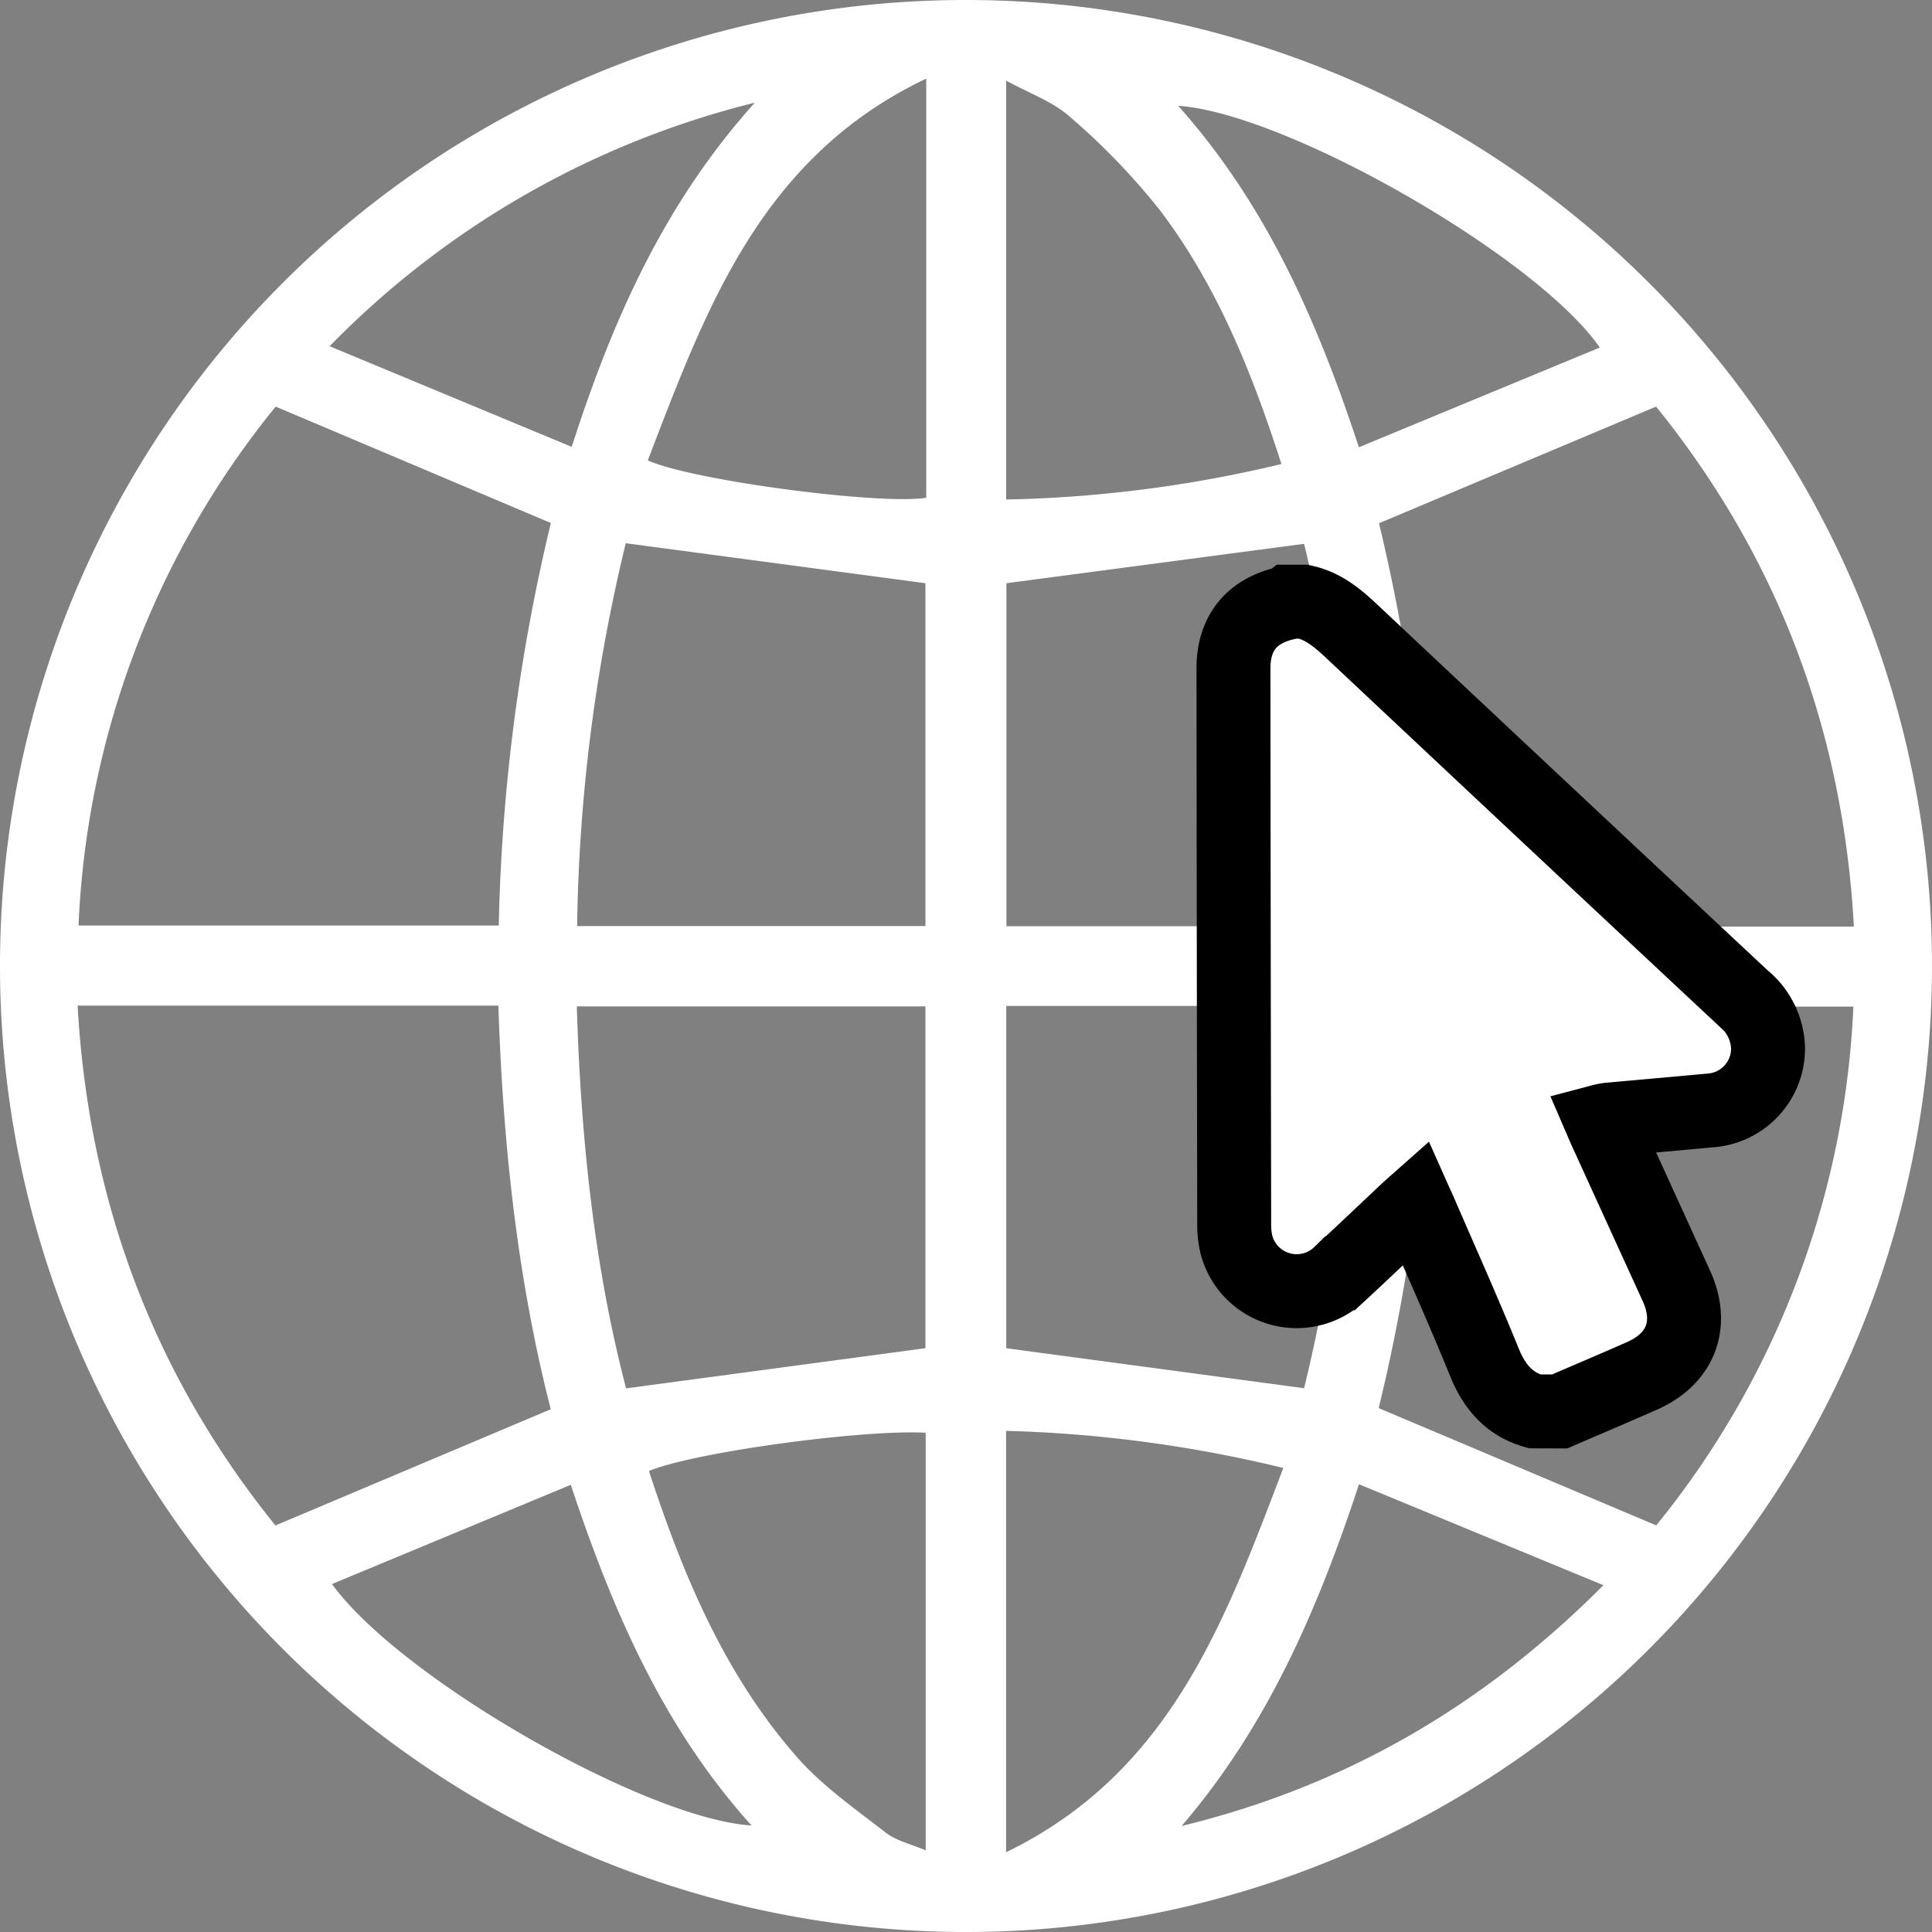 <svg xmlns="http://www.w3.org/2000/svg" viewBox="0 0 235.2 235.2"><rect x="0" y="0" width="235.2" height="235.2" fill="#808080" stroke="none"/><defs><style>.cls-1,.cls-2{fill:#fff;}.cls-2{stroke:#000;stroke-miterlimit:10;stroke-width:9px;}</style></defs><title>Recurso 15</title><g id="Capa_2" data-name="Capa 2"><g id="Capa_3" data-name="Capa 3"><g id="web_logo" data-name="web logo"><g id="web_page"><path class="cls-1" d="M117.59,0A117.6,117.6,0,1,1,0,117.47,117.55,117.55,0,0,1,117.59,0Zm108.1,112.8c-1.32-24.11-9.44-45.21-24.08-63.3L167.88,63.7a226.62,226.62,0,0,1,6.25,49.1Zm-57.85,58.62,33.79,14.28a107.56,107.56,0,0,0,24-63.16H174.09A220.89,220.89,0,0,1,167.84,171.42Zm-158.39-49c1.34,24,9.42,45.14,24.08,63.29l33.52-14.15c-4.09-15.95-5.83-32.44-6.38-49.14ZM33.56,49.5a107.29,107.29,0,0,0-24,63.17H60.72a229.2,229.2,0,0,1,6.34-49Zm79.1,63.24V71L76.18,66.13a208.88,208.88,0,0,0-5.92,46.61Zm0,51.39V122.52H70.22c.48,16,2.12,31.67,6,46.5Zm46.07-97.92L122.52,71v41.76h42.05A204.37,204.37,0,0,0,158.76,66.21Zm-36.23,56.25v41.67L158.76,169a204.3,204.3,0,0,0,5.81-46.54ZM79,179.08c4.15,12.68,9.2,24.77,18,34.8,3.1,3.54,7.1,6.32,10.85,9.24,1.31,1,3.12,1.4,4.84,2.14V174.42C105.1,174,84.54,176.77,79,179.08ZM112.76,9.57c-20.22,9.62-26.85,28.15-33.9,46.48,5.47,2.45,28.19,5.44,33.9,4.55Zm9.72,164.62v51.3c20-9.71,26.65-28.15,33.75-46.78A160.57,160.57,0,0,0,122.48,174.19ZM156,56.49c-3.59-11.19-7.84-21.7-14.74-30.83a82.42,82.42,0,0,0-11-11.43c-2.08-1.87-4.95-2.86-7.77-4.42v51A156.17,156.17,0,0,0,156,56.49Zm-12.14,165.8c19.73-4.8,36.55-14.46,51.34-29.31l-29.76-12.29C160.35,196.2,154.16,210.29,143.85,222.29Zm-.43-209.41c10.71,12,16.93,26.16,22,41.57l29.33-12.14C187,31.16,156.52,13.75,143.42,12.88ZM91.49,222.23c-10.73-11.9-16.9-26.09-22-41.47L40.42,192.84C48.69,204.3,78.65,221.45,91.49,222.23ZM69.6,54.4c5-15.51,11.22-29.58,22.29-41.9A108.83,108.83,0,0,0,40.13,42.15Z"/></g><path class="cls-2" d="M186.81,171.82c-3.21-.91-5-3.17-6.18-6.18-2.48-6.08-5.17-12.08-7.78-18.11-.14-.33-.3-.65-.5-1.1-.35.31-.64.56-.92.82-2.75,2.58-5.49,5.2-8.26,7.76a7.58,7.58,0,0,1-12.66-3.53,10.7,10.7,0,0,1-.26-2.59q-.06-33.75-.09-67.49c0-4.34,2.21-7.06,6.49-8a1.08,1.08,0,0,0,.28-.15h1.75c2.41.5,4.17,2,5.91,3.63q23.79,22.36,47.65,44.65a8.11,8.11,0,0,1,3,6.06,7.55,7.55,0,0,1-7,7.59c-4.16.39-8.32.75-12.48,1.13a8,8,0,0,0-.81.17c.19.44.34.8.5,1.15q4.32,9.47,8.63,18.91c2.13,4.67.56,8.85-4.15,10.94-3.34,1.48-6.71,2.9-10.06,4.35Z"/></g></g></g></svg>